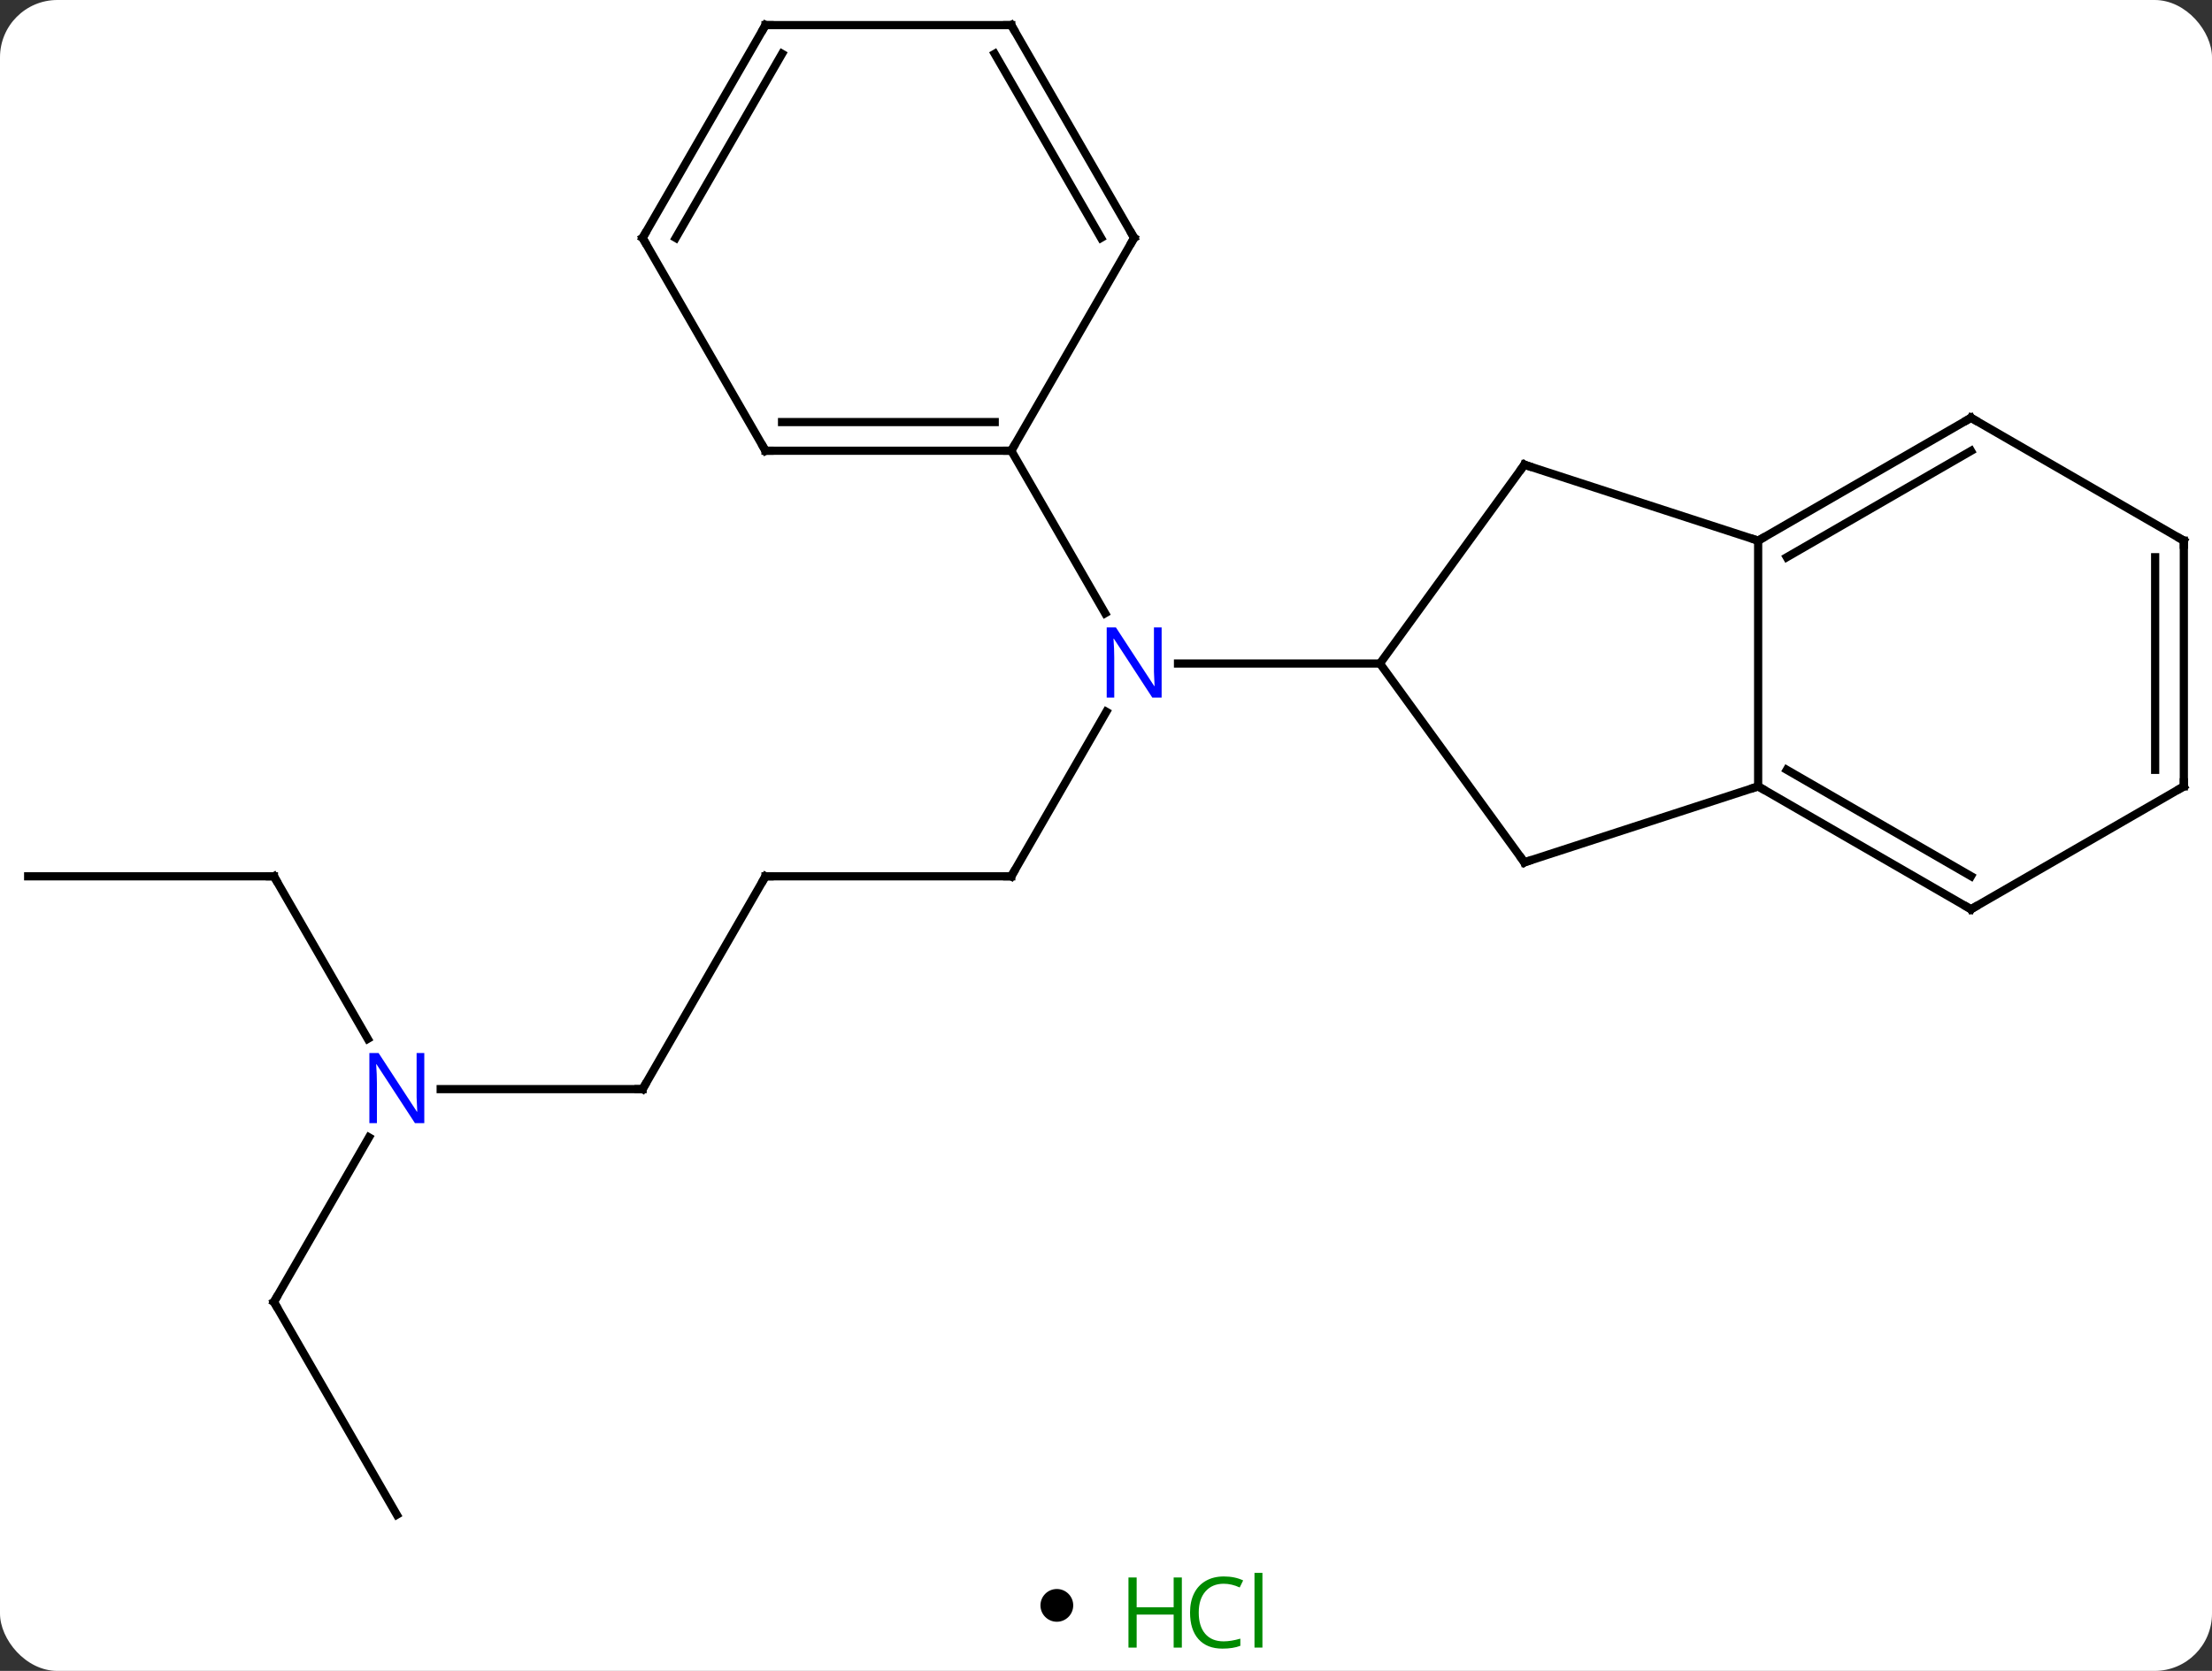 <svg width="270" viewBox="0 0 270 204" style="fill-opacity:1; color-rendering:auto; color-interpolation:auto; text-rendering:auto; stroke:black; stroke-linecap:square; stroke-miterlimit:10; shape-rendering:auto; stroke-opacity:1; fill:black; stroke-dasharray:none; font-weight:normal; stroke-width:1; font-family:'Open Sans'; font-style:normal; stroke-linejoin:miter; font-size:12; stroke-dashoffset:0; image-rendering:auto;" height="204" class="cas-substance-image" xmlns:xlink="http://www.w3.org/1999/xlink" xmlns="http://www.w3.org/2000/svg"><rect x="0" y="0" width="270" height="204" fill="#333333" stroke="none"/><svg class="cas-substance-single-component"><rect y="0" x="0" width="270" stroke="none" ry="7" rx="7" height="204" fill="white" class="cas-substance-group"/><svg y="0" x="0" width="270" viewBox="0 0 270 189" style="fill:black;" height="189" class="cas-substance-single-component-image"><svg><g><g transform="translate(135,94)" style="text-rendering:geometricPrecision; color-rendering:optimizeQuality; color-interpolation:linearRGB; stroke-linecap:butt; image-rendering:optimizeQuality;"><line y2="12.99" y1="-7.102" x2="-11.562" x1="0.038" style="fill:none;"/><line y2="-12.99" y1="-12.99" x2="33.438" x1="8.79" style="fill:none;"/><line y2="-38.97" y1="-19.128" x2="-11.562" x1="-0.106" style="fill:none;"/><line y2="12.99" y1="12.99" x2="-41.562" x1="-11.562" style="fill:none;"/><line y2="38.97" y1="12.99" x2="-56.562" x1="-41.562" style="fill:none;"/><line y2="38.97" y1="38.97" x2="-81.21" x1="-56.562" style="fill:none;"/><line y2="64.953" y1="44.858" x2="-101.562" x1="-89.961" style="fill:none;"/><line y2="12.99" y1="32.832" x2="-101.562" x1="-90.106" style="fill:none;"/><line y2="90.933" y1="64.953" x2="-86.562" x1="-101.562" style="fill:none;"/><line y2="12.99" y1="12.99" x2="-131.562" x1="-101.562" style="fill:none;"/><line y2="11.28" y1="-12.99" x2="51.069" x1="33.438" style="fill:none;"/><line y2="-37.26" y1="-12.99" x2="51.069" x1="33.438" style="fill:none;"/><line y2="2.01" y1="11.28" x2="79.602" x1="51.069" style="fill:none;"/><line y2="-27.99" y1="-37.26" x2="79.602" x1="51.069" style="fill:none;"/><line y2="-27.99" y1="2.01" x2="79.602" x1="79.602" style="fill:none;"/><line y2="17.01" y1="2.01" x2="105.582" x1="79.602" style="fill:none;"/><line y2="12.969" y1="-0.011" x2="105.582" x1="83.102" style="fill:none;"/><line y2="-42.99" y1="-27.99" x2="105.582" x1="79.602" style="fill:none;"/><line y2="-38.949" y1="-25.969" x2="105.582" x1="83.102" style="fill:none;"/><line y2="2.01" y1="17.01" x2="131.562" x1="105.582" style="fill:none;"/><line y2="-27.99" y1="-42.99" x2="131.562" x1="105.582" style="fill:none;"/><line y2="-27.99" y1="2.01" x2="131.562" x1="131.562" style="fill:none;"/><line y2="-25.969" y1="-0.011" x2="128.062" x1="128.062" style="fill:none;"/><line y2="-38.97" y1="-38.97" x2="-41.562" x1="-11.562" style="fill:none;"/><line y2="-42.47" y1="-42.47" x2="-39.541" x1="-13.583" style="fill:none;"/><line y2="-64.953" y1="-38.97" x2="3.438" x1="-11.562" style="fill:none;"/><line y2="-64.953" y1="-38.97" x2="-56.562" x1="-41.562" style="fill:none;"/><line y2="-90.933" y1="-64.953" x2="-11.562" x1="3.438" style="fill:none;"/><line y2="-87.433" y1="-64.953" x2="-13.583" x1="-0.604" style="fill:none;"/><line y2="-90.933" y1="-64.953" x2="-41.562" x1="-56.562" style="fill:none;"/><line y2="-87.433" y1="-64.953" x2="-39.541" x1="-52.52" style="fill:none;"/><line y2="-90.933" y1="-90.933" x2="-41.562" x1="-11.562" style="fill:none;"/></g><g transform="translate(135,94)" style="fill:rgb(0,5,255); text-rendering:geometricPrecision; color-rendering:optimizeQuality; image-rendering:optimizeQuality; font-family:'Open Sans'; stroke:rgb(0,5,255); color-interpolation:linearRGB;"><path style="stroke:none;" d="M6.79 -8.834 L5.649 -8.834 L0.961 -16.021 L0.915 -16.021 Q1.008 -14.756 1.008 -13.709 L1.008 -8.834 L0.086 -8.834 L0.086 -17.396 L1.211 -17.396 L5.883 -10.24 L5.93 -10.24 Q5.93 -10.396 5.883 -11.256 Q5.836 -12.115 5.852 -12.49 L5.852 -17.396 L6.79 -17.396 L6.79 -8.834 Z"/></g><g transform="translate(135,94)" style="stroke-linecap:butt; text-rendering:geometricPrecision; color-rendering:optimizeQuality; image-rendering:optimizeQuality; font-family:'Open Sans'; color-interpolation:linearRGB; stroke-miterlimit:5;"><path style="fill:none;" d="M-11.312 12.557 L-11.562 12.99 L-12.062 12.99"/><path style="fill:none;" d="M-41.062 12.99 L-41.562 12.99 L-41.812 13.423"/><path style="fill:none;" d="M-56.312 38.537 L-56.562 38.97 L-57.062 38.97"/><path style="fill:rgb(0,5,255); stroke:none;" d="M-83.21 43.126 L-84.351 43.126 L-89.039 35.939 L-89.085 35.939 Q-88.992 37.204 -88.992 38.251 L-88.992 43.126 L-89.914 43.126 L-89.914 34.564 L-88.789 34.564 L-84.117 41.72 L-84.07 41.72 Q-84.07 41.564 -84.117 40.704 Q-84.164 39.845 -84.148 39.47 L-84.148 34.564 L-83.21 34.564 L-83.21 43.126 Z"/><path style="fill:none;" d="M-101.312 64.52 L-101.562 64.953 L-101.312 65.386"/><path style="fill:none;" d="M-101.312 13.423 L-101.562 12.99 L-102.062 12.99"/><path style="fill:none;" d="M50.775 10.876 L51.069 11.28 L51.544 11.126"/><path style="fill:none;" d="M50.775 -36.855 L51.069 -37.26 L51.544 -37.105"/><path style="fill:none;" d="M80.035 2.26 L79.602 2.01 L79.126 2.164"/><path style="fill:none;" d="M80.035 -28.24 L79.602 -27.99 L79.126 -28.145"/><path style="fill:none;" d="M105.149 16.76 L105.582 17.01 L106.015 16.76"/><path style="fill:none;" d="M105.149 -42.74 L105.582 -42.99 L106.015 -42.74"/><path style="fill:none;" d="M131.129 2.26 L131.562 2.01 L131.562 1.51"/><path style="fill:none;" d="M131.129 -28.24 L131.562 -27.99 L131.562 -27.49"/><path style="fill:none;" d="M-12.062 -38.97 L-11.562 -38.97 L-11.312 -39.403"/><path style="fill:none;" d="M-41.062 -38.97 L-41.562 -38.97 L-41.812 -39.403"/><path style="fill:none;" d="M3.188 -64.52 L3.438 -64.953 L3.188 -65.386"/><path style="fill:none;" d="M-56.312 -64.52 L-56.562 -64.953 L-56.312 -65.386"/><path style="fill:none;" d="M-11.312 -90.5 L-11.562 -90.933 L-12.062 -90.933"/><path style="fill:none;" d="M-41.812 -90.5 L-41.562 -90.933 L-41.062 -90.933"/></g></g></svg></svg><svg y="189" x="127" class="cas-substance-saf"><svg y="5" x="0" width="4" style="fill:black;" height="4" class="cas-substance-saf-dot"><circle stroke="none" r="2" fill="black" cy="2" cx="2"/></svg><svg y="0" x="8" width="22" style="fill:black;" height="15" class="cas-substance-saf-image"><svg><g><g transform="translate(6,8)" style="fill:rgb(0,138,0); text-rendering:geometricPrecision; color-rendering:optimizeQuality; image-rendering:optimizeQuality; font-family:'Open Sans'; stroke:rgb(0,138,0); color-interpolation:linearRGB;"><path style="stroke:none;" d="M3.258 4.156 L2.258 4.156 L2.258 0.125 L-2.258 0.125 L-2.258 4.156 L-3.258 4.156 L-3.258 -4.406 L-2.258 -4.406 L-2.258 -0.766 L2.258 -0.766 L2.258 -4.406 L3.258 -4.406 L3.258 4.156 Z"/><path style="stroke:none;" d="M8.367 -3.641 Q6.961 -3.641 6.141 -2.703 Q5.32 -1.766 5.32 -0.125 Q5.32 1.547 6.109 2.469 Q6.898 3.391 8.352 3.391 Q9.258 3.391 10.398 3.062 L10.398 3.938 Q9.508 4.281 8.211 4.281 Q6.32 4.281 5.289 3.125 Q4.258 1.969 4.258 -0.141 Q4.258 -1.469 4.75 -2.461 Q5.242 -3.453 6.18 -3.992 Q7.117 -4.531 8.383 -4.531 Q9.727 -4.531 10.742 -4.047 L10.32 -3.188 Q9.336 -3.641 8.367 -3.641 ZM13.094 4.156 L12.125 4.156 L12.125 -4.969 L13.094 -4.969 L13.094 4.156 Z"/></g></g></svg></svg></svg></svg></svg>